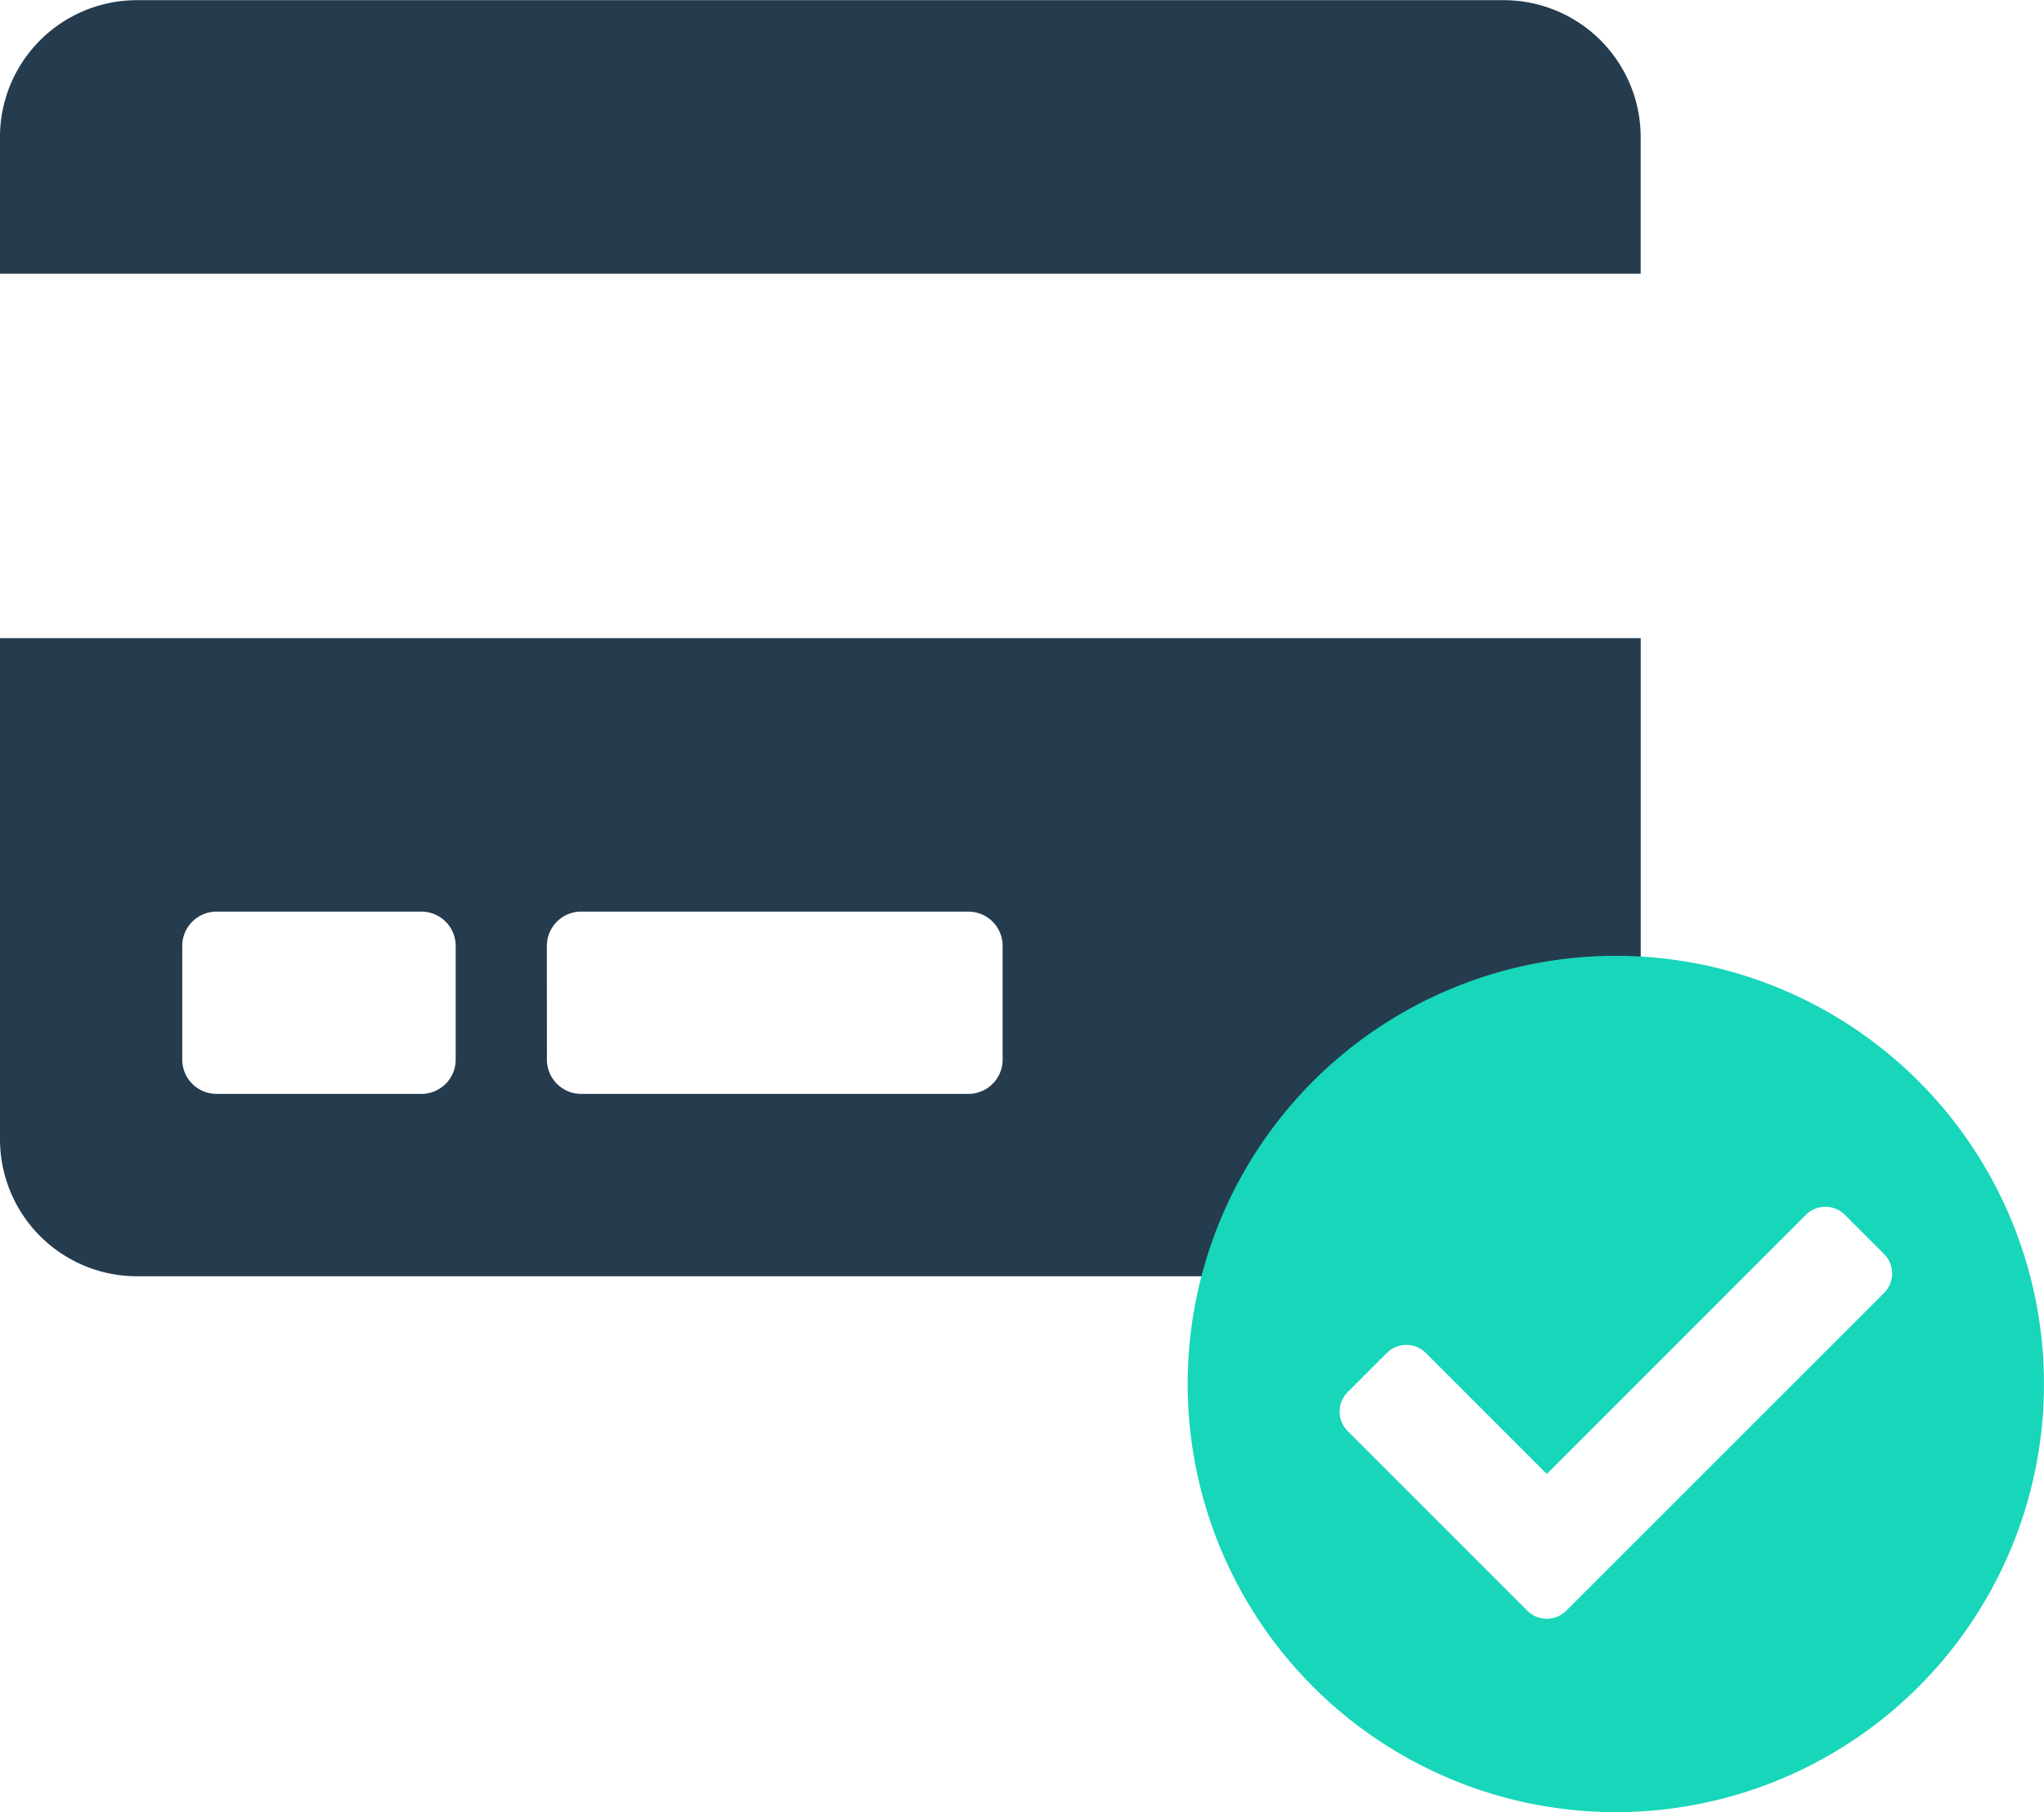 <svg xmlns="http://www.w3.org/2000/svg" width="46.25" height="41"><path d="M0 25.781a3.1 3.1 0 003.094 3.094h30.937a3.1 3.1 0 003.094-3.094V14.437H0zm12.374-4.383a.776.776 0 01.773-.773h8.767a.776.776 0 01.773.773v2.578a.776.776 0 01-.773.773h-8.766a.776.776 0 01-.773-.773zm-8.25 0a.776.776 0 01.773-.773h4.641a.776.776 0 01.773.773v2.578a.776.776 0 01-.773.773H4.897a.776.776 0 01-.773-.773zm33-18.3A3.1 3.1 0 0034.03.004H3.093A3.1 3.1 0 00-.001 3.098v3.094h37.125z" fill="#253b4e"/><path d="M46.249 31.312a9.687 9.687 0 00-9.687-9.687 9.687 9.687 0 00-9.688 9.687 9.687 9.687 0 009.688 9.687 9.687 9.687 0 009.687-9.687zm-10.808 5.129a.625.625 0 01-.884 0l-4.062-4.062a.625.625 0 010-.884l.884-.884a.625.625 0 01.884 0L35 33.348l5.862-5.862a.625.625 0 01.884 0l.884.884a.625.625 0 010 .884z" fill="#17d6b9"/></svg>
